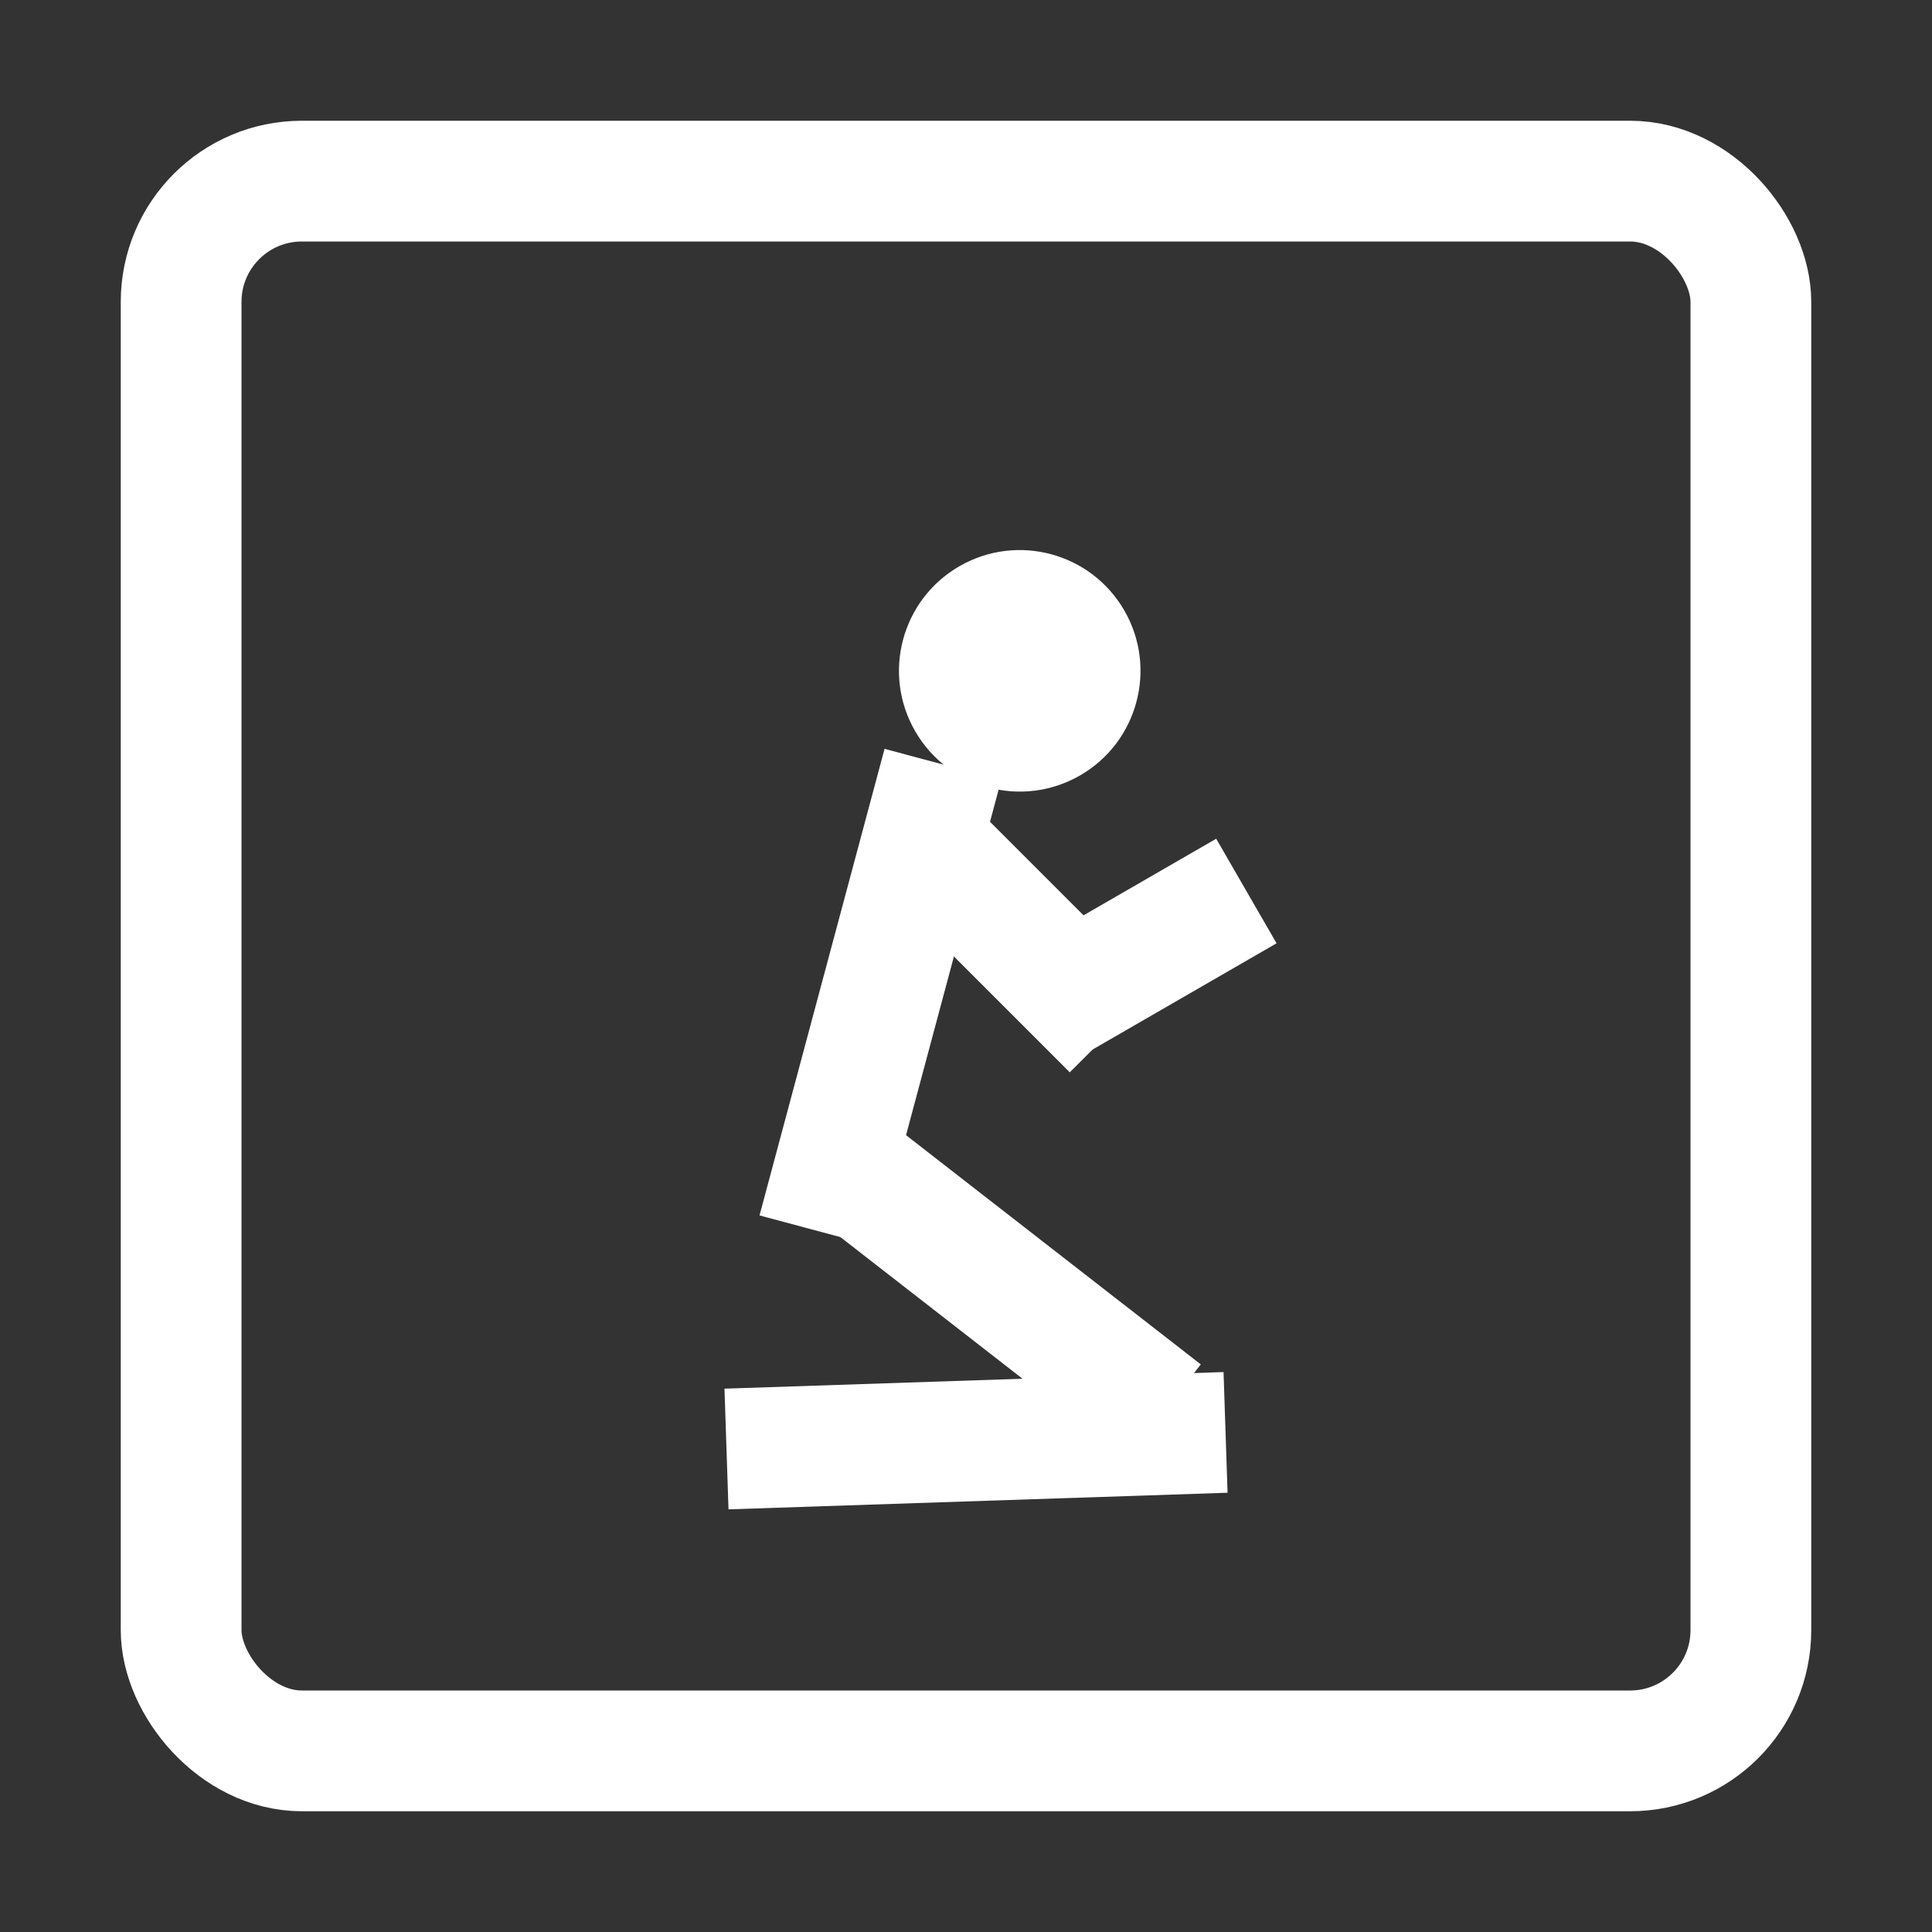 <svg width="32" height="32" viewBox="0 0 32 32" fill="none" xmlns="http://www.w3.org/2000/svg">
<rect x="0" y="0" width="32" height="32" fill="#333333" stroke="none"/>
<rect x="3" y="3" width="26" height="26" rx="2" stroke="white" stroke-width="2"/>
<circle cx="16.89" cy="11.111" r="2" transform="rotate(-30 16.89 11.111)" fill="white"/>
<line x1="15.617" y1="12.662" x2="13.546" y2="20.39" stroke="white" stroke-width="2"/>
<line x1="14.22" y1="19.457" x2="19.275" y2="23.388" stroke="white" stroke-width="2"/>
<line x1="15.426" y1="14.054" x2="18.426" y2="17.054" stroke="white" stroke-width="2"/>
<line x1="17.18" y1="16.758" x2="20.644" y2="14.758" stroke="white" stroke-width="2"/>
<line x1="20.299" y1="23.725" x2="12.033" y2="24" stroke="white" stroke-width="2"/>
</svg>
